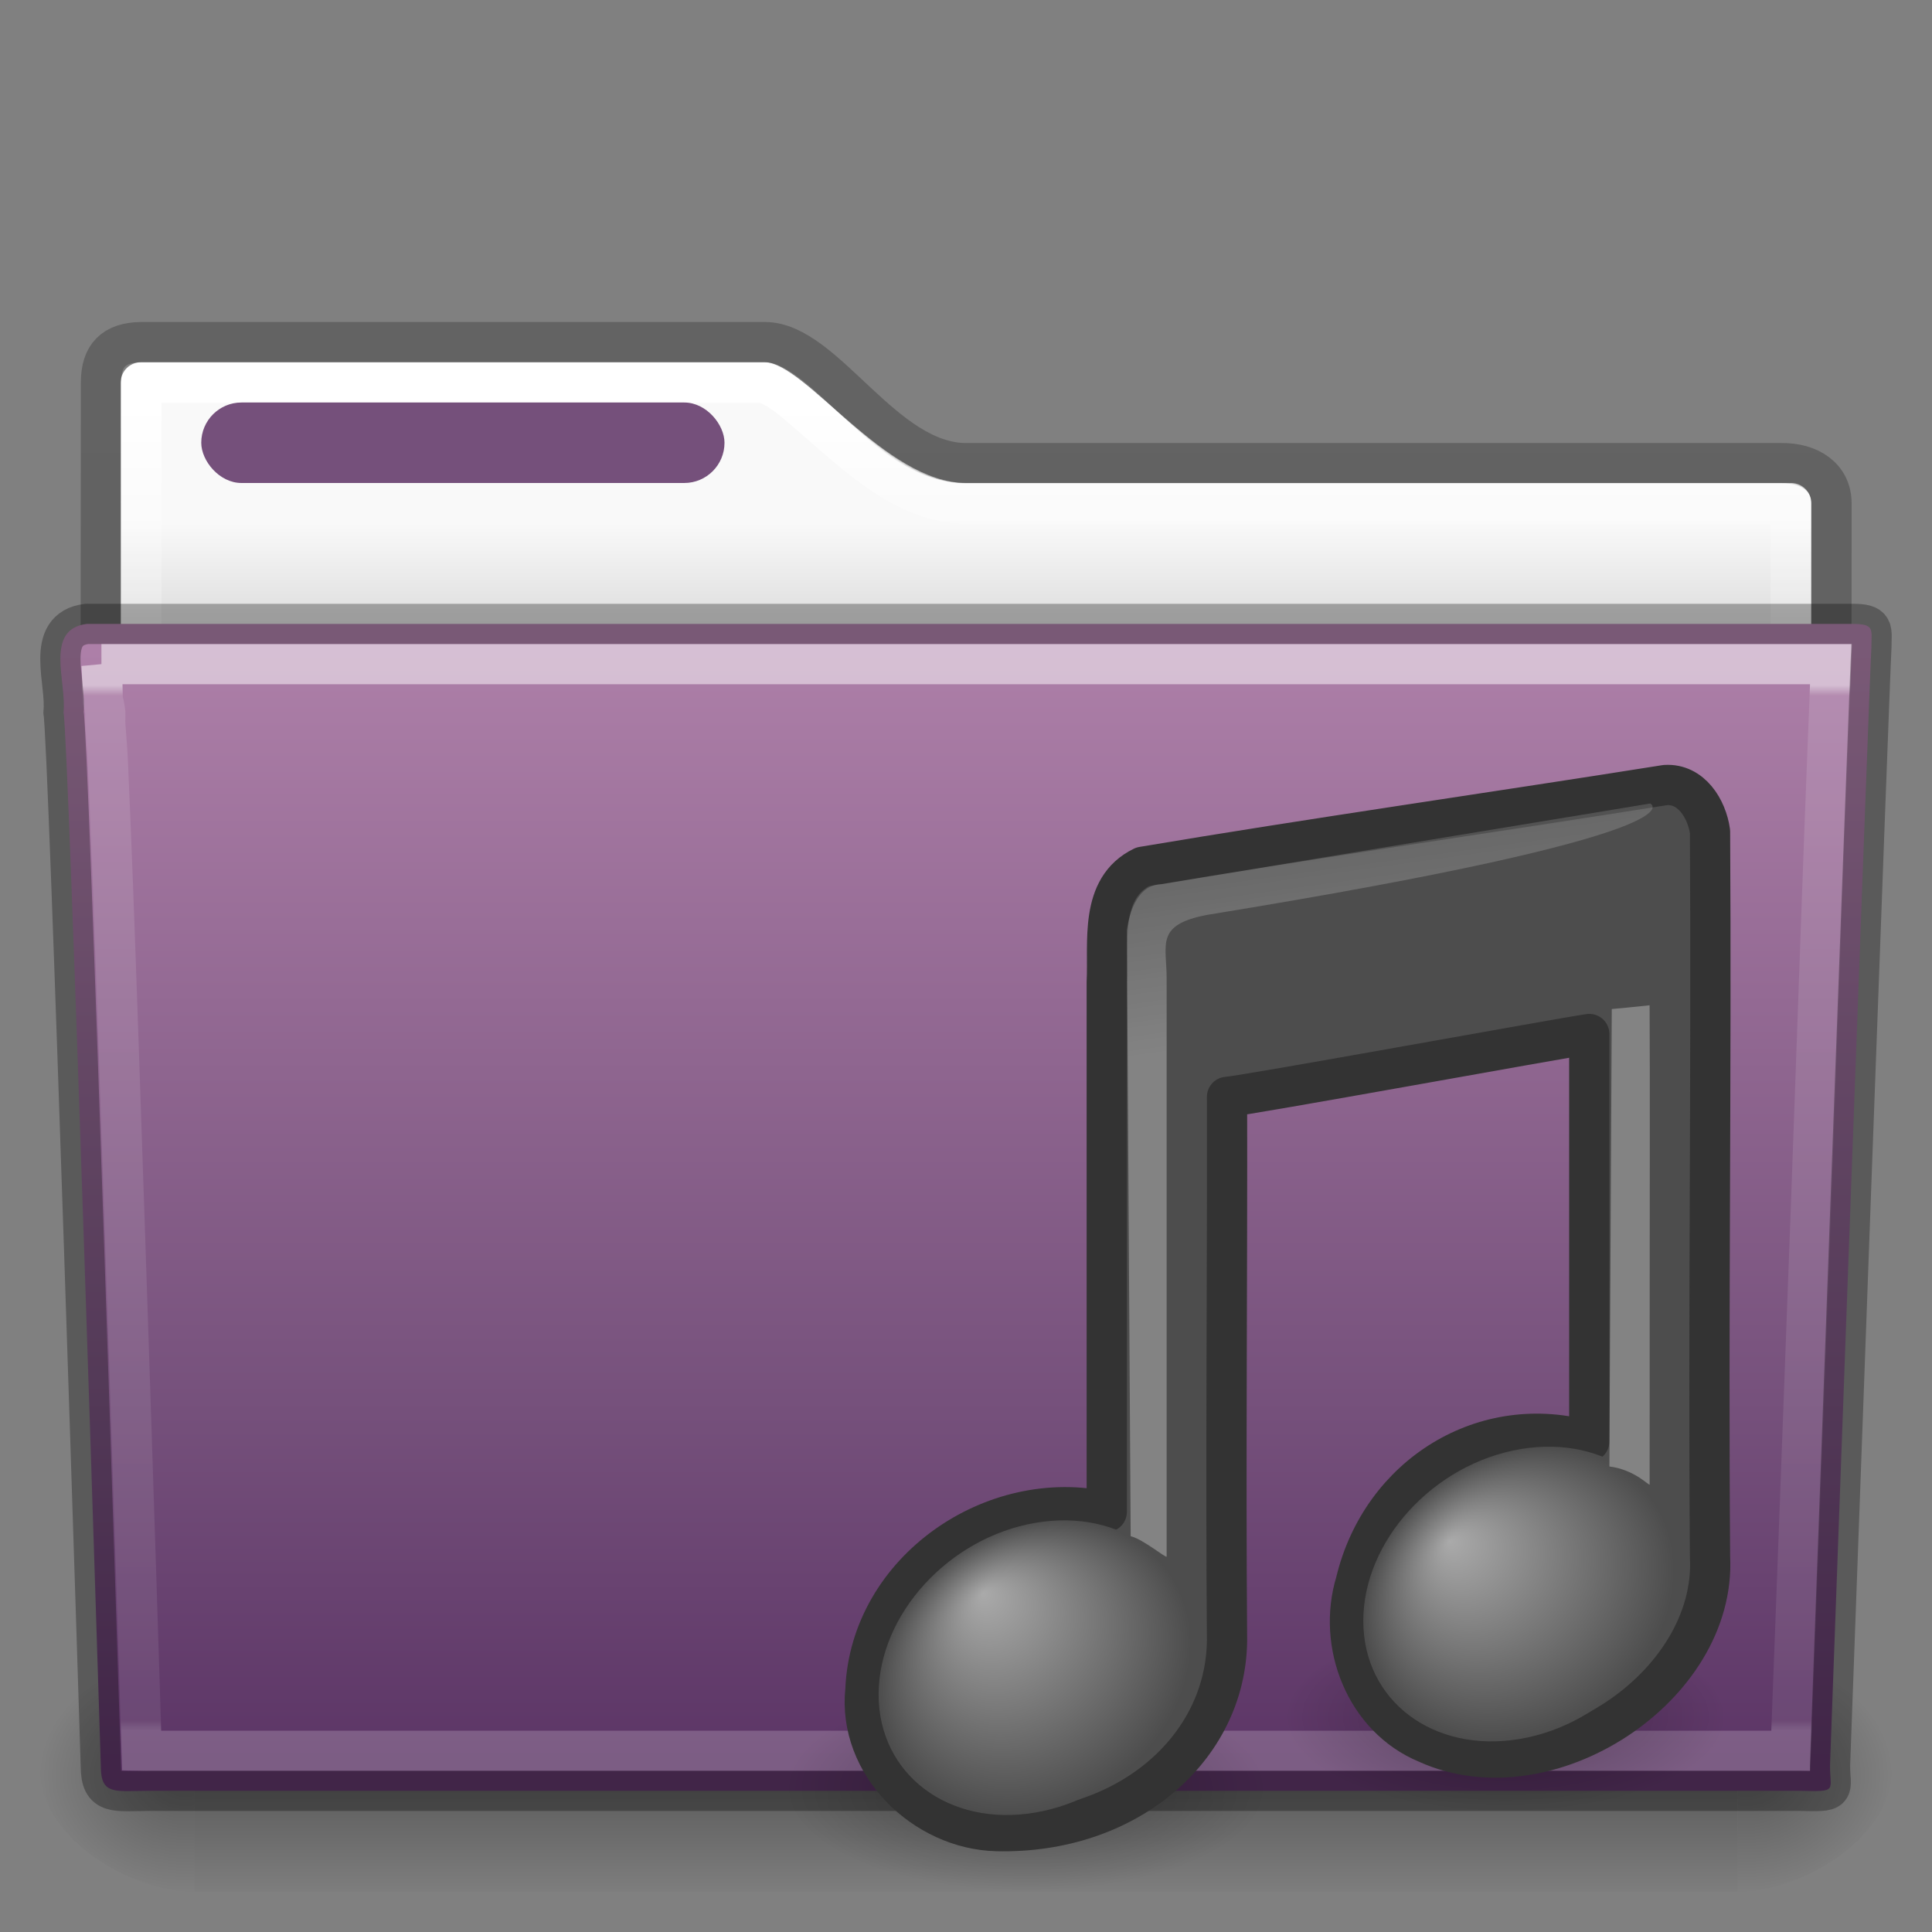 <?xml version="1.0" encoding="UTF-8" standalone="no"?>
<svg
   xmlns:dc="http://purl.org/dc/elements/1.1/"
   xmlns:cc="http://creativecommons.org/ns#"
   xmlns:rdf="http://www.w3.org/1999/02/22-rdf-syntax-ns#"
   xmlns:svg="http://www.w3.org/2000/svg"
   xmlns="http://www.w3.org/2000/svg"
   xmlns:xlink="http://www.w3.org/1999/xlink"
   version="1.1"
   width="48"
   height="48"
   id="svg18157">
  <rect width="100%" height="100%" fill="#808080" stroke="none"/>
  <defs
     id="defs18159">
    <linearGradient
       id="linearGradient4673">
      <stop
         offset="0"
         style="stop-color:#ffffff;stop-opacity:1"
         id="stop4675" />
      <stop
         offset="0.1"
         style="stop-color:#ffffff;stop-opacity:0.235"
         id="stop4677" />
      <stop
         offset="0.99"
         style="stop-color:#ffffff;stop-opacity:0.157"
         id="stop4679" />
      <stop
         offset="1"
         style="stop-color:#ffffff;stop-opacity:0.392"
         id="stop4681" />
    </linearGradient>
    <linearGradient
       x1="42.471"
       y1="11.953"
       x2="42.471"
       y2="35.582"
       id="linearGradient12489"
       xlink:href="#linearGradient3454-2-5-0-3"
       gradientUnits="userSpaceOnUse"
       gradientTransform="matrix(0.892,0,0,1.099,3.143,3.887)" />
    <linearGradient
       id="linearGradient3454-2-5-0-3">
      <stop
         id="stop3456-4-9-38-1"
         style="stop-color:#ffffff;stop-opacity:1"
         offset="0" />
      <stop
         id="stop3458-39-80-3-5"
         style="stop-color:#ffffff;stop-opacity:0.235"
         offset="0.01" />
      <stop
         id="stop3460-7-0-2-4"
         style="stop-color:#ffffff;stop-opacity:0.157"
         offset="0.99" />
      <stop
         id="stop3462-0-9-8-7"
         style="stop-color:#ffffff;stop-opacity:0.392"
         offset="1" />
    </linearGradient>
    <linearGradient
       x1="35.793"
       y1="17.118"
       x2="35.793"
       y2="43.761"
       id="linearGradient12481"
       xlink:href="#radialGradient2444"
       gradientUnits="userSpaceOnUse"
       gradientTransform="matrix(1,0,0,1.036,2.0849371e-6,-1.589)" />
    <radialGradient
       cx="605.714"
       cy="486.648"
       r="117.143"
       fx="605.714"
       fy="486.648"
       id="radialGradient12475"
       xlink:href="#linearGradient5060-820-91-9-0"
       gradientUnits="userSpaceOnUse"
       gradientTransform="matrix(-0.031,0,0,0.025,23.39,31.942)" />
    <linearGradient
       id="linearGradient5060-820-91-9-0">
      <stop
         id="stop2681-778-5-1"
         style="stop-color:#000000;stop-opacity:1"
         offset="0" />
      <stop
         id="stop2683-2-86-2"
         style="stop-color:#000000;stop-opacity:0"
         offset="1" />
    </linearGradient>
    <radialGradient
       cx="605.714"
       cy="486.648"
       r="117.143"
       fx="605.714"
       fy="486.648"
       id="radialGradient12471"
       xlink:href="#linearGradient5060-179-37-4-0"
       gradientUnits="userSpaceOnUse"
       gradientTransform="matrix(0.031,0,0,0.025,24.61,31.942)" />
    <linearGradient
       id="linearGradient5060-179-37-4-0">
      <stop
         id="stop2675-91-9-2"
         style="stop-color:#000000;stop-opacity:1"
         offset="0" />
      <stop
         id="stop2677-09-0-9"
         style="stop-color:#000000;stop-opacity:0"
         offset="1" />
    </linearGradient>
    <linearGradient
       x1="302.857"
       y1="366.648"
       x2="302.857"
       y2="609.505"
       id="linearGradient12467"
       xlink:href="#linearGradient5048-585-73-1-5"
       gradientUnits="userSpaceOnUse"
       gradientTransform="matrix(0.079,0,0,0.025,-4.693,31.942)" />
    <linearGradient
       id="linearGradient5048-585-73-1-5">
      <stop
         id="stop2667-99-4-6"
         style="stop-color:#000000;stop-opacity:0"
         offset="0" />
      <stop
         id="stop2669-5-9-4"
         style="stop-color:#000000;stop-opacity:1"
         offset="0.5" />
      <stop
         id="stop2671-56-4-2"
         style="stop-color:#000000;stop-opacity:0"
         offset="1" />
    </linearGradient>
    <linearGradient
       x1="68.876"
       y1="4.392"
       x2="68.876"
       y2="32.746"
       id="linearGradient12463"
       xlink:href="#linearGradient4673"
       gradientUnits="userSpaceOnUse"
       gradientTransform="matrix(0.892,0,0,1.058,-45.793,5.354)" />
    <linearGradient
       id="linearGradient4646-7-4-3">
      <stop
         id="stop4648-8-0-3"
         style="stop-color:#f9f9f9;stop-opacity:1"
         offset="0" />
      <stop
         id="stop4650-1-7-3"
         style="stop-color:#d8d8d8;stop-opacity:1"
         offset="1" />
    </linearGradient>
    <linearGradient
       id="linearGradient3104-8-8-97-4-6-11-5-5">
      <stop
         id="stop3106-5-4-3-5-0-2-1-0"
         style="stop-color:#000000;stop-opacity:0.322"
         offset="0" />
      <stop
         id="stop3108-4-3-7-8-2-0-7-9"
         style="stop-color:#000000;stop-opacity:0.278"
         offset="1" />
    </linearGradient>
    <radialGradient
       id="radialGradient2444"
       gradientUnits="userSpaceOnUse"
       cy="14.113"
       cx="63.969"
       gradientTransform="matrix(1.565,-9.5143e-8,6.1772e-8,1.016,-59.149,8.146)"
       r="23.097">
      <stop
         id="stop3618"
         style="stop-color:#ad7fa8"
         offset="0" />
      <stop
         id="stop3270"
         style="stop-color:#75507b"
         offset="0.688" />
      <stop
         id="stop3620"
         style="stop-color:#5c3566"
         offset="1" />
    </radialGradient>
    <linearGradient
       x1="62.989"
       y1="13"
       x2="62.989"
       y2="16"
       id="linearGradient12459-6"
       xlink:href="#linearGradient4646-7-4-3"
       gradientUnits="userSpaceOnUse"
       gradientTransform="translate(-50.94,0)" />
    <linearGradient
       xlink:href="#linearGradient3104-8-8-97-4-6-11-5-5"
       id="linearGradient4572"
       gradientUnits="userSpaceOnUse"
       gradientTransform="matrix(0.807,0,0,0.834,57.966,-0.07)"
       x1="-51.786"
       y1="53.514"
       x2="-51.786"
       y2="3.634" />
    <linearGradient
       id="linearGradient3643"
       y2="125.39"
       gradientUnits="userSpaceOnUse"
       x2="26.257"
       gradientTransform="matrix(0.446,0,0,0.223,29.628,-7.657)"
       y1="144.12"
       x1="28.739">
      <stop
         id="stop3245-1"
         style="stop-color:#fff"
         offset="0" />
      <stop
         id="stop3247-7"
         style="stop-color:#fff;stop-opacity:.379"
         offset="1" />
    </linearGradient>
    <linearGradient
       id="linearGradient3646"
       y2="119.86"
       gradientUnits="userSpaceOnUse"
       x2="25.4"
       gradientTransform="matrix(0.221,0,0,0.223,22.945,-6.079)"
       y1="144.12"
       x1="28.739">
      <stop
         id="stop3239-9"
         style="stop-color:#fff"
         offset="0" />
      <stop
         id="stop3241-7"
         style="stop-color:#fff;stop-opacity:.379"
         offset="1" />
    </linearGradient>
    <radialGradient
       id="radialGradient3649"
       fx="14.109"
       fy="38.981"
       gradientUnits="userSpaceOnUse"
       cy="41.059"
       cx="17.059"
       gradientTransform="matrix(0.663,0,-0.109,0.636,30.91,13.497)"
       r="5.739">
      <stop
         id="stop3871-4"
         style="stop-color:#aaa"
         offset="0" />
      <stop
         id="stop3873-6"
         style="stop-color:#4d4d4d"
         offset="1" />
    </radialGradient>
    <radialGradient
       id="radialGradient3652"
       fx="14.638"
       fy="38.175"
       gradientUnits="userSpaceOnUse"
       cy="41.059"
       cx="17.059"
       gradientTransform="matrix(0.665,0,-0.109,0.637,18.851,15.263)"
       r="5.739">
      <stop
         id="stop3877-9"
         style="stop-color:#aaa"
         offset="0" />
      <stop
         id="stop3879-7"
         style="stop-color:#4d4d4d"
         offset="1" />
    </radialGradient>
    <radialGradient
       id="radialGradient3656"
       gradientUnits="userSpaceOnUse"
       cy="45.867"
       cx="22.902"
       gradientTransform="matrix(0.759,0,0,0.326,8.107,29.479)"
       r="7.906">
      <stop
         id="stop3203-1"
         offset="0" />
      <stop
         id="stop3205-0"
         style="stop-opacity:0"
         offset="1" />
    </radialGradient>
    <radialGradient
       id="radialGradient3659"
       gradientUnits="userSpaceOnUse"
       cy="45.867"
       cx="22.902"
       gradientTransform="matrix(0.698,0,0,0.3,21.419,28.89)"
       r="7.906">
      <stop
         id="stop3197-4"
         offset="0" />
      <stop
         id="stop3199-8"
         style="stop-opacity:0"
         offset="1" />
    </radialGradient>
  </defs>
  <path
     style="color:#000000;clip-rule:nonzero;display:inline;overflow:visible;visibility:visible;opacity:1;isolation:auto;mix-blend-mode:normal;color-interpolation:sRGB;color-interpolation-filters:linearRGB;solid-color:#000000;solid-opacity:1;fill:url(#linearGradient12459-6);fill-opacity:1;fill-rule:nonzero;stroke:none;stroke-width:1;stroke-linecap:butt;stroke-linejoin:miter;stroke-miterlimit:4;stroke-dasharray:none;stroke-dashoffset:0;stroke-opacity:1;marker:none;color-rendering:auto;image-rendering:auto;shape-rendering:auto;text-rendering:auto;enable-background:accumulate;filter-blend-mode:normal;filter-gaussianBlur-deviation:0"
     d="M 3.5,9 C 3.223,9 3,9.223 3,9.5 l 0,8 C 3,17.777 3.223,18 3.5,18 l 41,0 c 0.277,0 0.5,-0.223 0.5,-0.5 l 0,-5 C 45,12.223 44.777,12 44.5,12 L 24,12 C 22,12 20,9 19,9 Z"
     id="rect4574" />
  <path
     d="m 3.509,8.5 c -0.69,0.008 -1,0.342 -1,1 l -0.009,9 43,0 0.003,-5.993 c 3.53e-4,-0.658 -0.554,-1.008 -1.244,-1 l -20.256,0 c -2.047,0 -3.499,-3.007 -5,-3.007 z"
     style="color:#000000;clip-rule:nonzero;display:inline;overflow:visible;visibility:visible;opacity:0.8;isolation:auto;mix-blend-mode:normal;color-interpolation:sRGB;color-interpolation-filters:linearRGB;solid-color:#000000;solid-opacity:1;fill:none;fill-opacity:1;fill-rule:nonzero;stroke:url(#linearGradient4572);stroke-width:1;stroke-linecap:butt;stroke-linejoin:miter;stroke-miterlimit:4;stroke-dasharray:none;stroke-dashoffset:0;stroke-opacity:1;marker:none;color-rendering:auto;image-rendering:auto;shape-rendering:auto;text-rendering:auto;enable-background:accumulate"
     id="path3468-2" />
  <path
     style="color:#000000;display:inline;overflow:visible;visibility:visible;fill:none;stroke:url(#linearGradient12463);stroke-width:1;stroke-linecap:round;stroke-linejoin:round;stroke-miterlimit:4;stroke-dasharray:none;stroke-dashoffset:0;stroke-opacity:1;marker:none;enable-background:accumulate"
     d="m 3.51,9.51 0,7.98 40.98,0 0,-4.98 -20.49,0 c -1.255,0 -2.314,-0.855 -3.207,-1.621 C 20.346,10.506 19.94,10.132 19.607,9.871 19.274,9.611 18.995,9.51 19,9.51 Z"
     id="rect4251-9-21-7" />
  <rect
     style="display:inline;overflow:visible;visibility:visible;opacity:0.3;fill:url(#linearGradient12467);fill-opacity:1;fill-rule:nonzero;stroke:none;stroke-width:1;marker:none"
     id="rect4173-8-8"
     y="41"
     x="4.833"
     height="6"
     width="38.333" />
  <path
     style="display:inline;overflow:visible;visibility:visible;opacity:0.3;fill:url(#radialGradient12471);fill-opacity:1;fill-rule:nonzero;stroke:none;stroke-width:1;marker:none"
     id="path5058-9-0"
     d="m 43.167,41 c 0,0 0,6 0,6 1.586,0.011 3.833,-1.344 3.833,-3 0,-1.656 -1.769,-2.999 -3.833,-2.999 z" />
  <path
     style="display:inline;overflow:visible;visibility:visible;opacity:0.3;fill:url(#radialGradient12475);fill-opacity:1;fill-rule:nonzero;stroke:none;stroke-width:1;marker:none"
     id="path5018-6-6"
     d="m 4.833,41 c 0,0 0,6 0,6 -1.586,0.011 -3.833,-1.344 -3.833,-3 0,-1.656 1.769,-2.999 3.833,-2.999 z" />
  <path
     style="fill:url(#linearGradient12481);fill-opacity:1;stroke:none"
     id="path3388-7-1"
     d="m 2.163,15.5 c -1.072,0.128 -0.5,1.454 -0.585,2.2 0.124,0.482 0.927,26.176 0.927,26.176 0,0.741 0.352,0.616 1.243,0.616 13.189,0 27.773,0 40.961,0 0.96,0.023 0.757,0.012 0.757,-0.627 0,0 0.993,-27.354 1.028,-27.781 0,-0.449 0.09,-0.583 -0.473,-0.583 -14.084,0 -29.775,0 -43.859,0 z" />
  <path
     style="color:#000000;display:inline;overflow:visible;visibility:visible;opacity:0.5;fill:none;stroke:url(#linearGradient12489);stroke-width:1;stroke-linecap:round;stroke-linejoin:miter;stroke-miterlimit:4;stroke-dasharray:none;stroke-dashoffset:0;stroke-opacity:1;marker:none;enable-background:accumulate"
     id="path4587-3-5"
     d="m 2.522,16.5 c 0.017,0.183 0.022,0.538 0.031,0.909 0.023,0.09 0.026,0.062 0.031,0.097 0.011,0.069 0.027,0.144 0.031,0.195 0.006,0.078 -0.007,0.18 0,0.292 0.013,0.225 0.045,0.53 0.062,0.909 0.034,0.756 0.078,1.774 0.125,3.018 0.094,2.487 0.203,5.769 0.312,9.021 0.212,6.309 0.395,12.188 0.406,12.558 0.123,0.004 0.071,0 0.25,0 l 40.719,0 c 0.012,-0.341 0.253,-6.673 0.5,-13.402 0.127,-3.454 0.245,-6.942 0.344,-9.573 0.049,-1.315 0.094,-2.421 0.125,-3.213 0.013,-0.341 0.022,-0.595 0.031,-0.811 l -42.969,0 z" />
  <path
     style="opacity:0.3;fill:none;stroke:#000000;stroke-width:1;stroke-linecap:round;stroke-linejoin:round;stroke-miterlimit:4;stroke-dashoffset:0;stroke-opacity:1"
     id="path3388-7-1-7"
     d="m 2.163,15.5 c -1.072,0.128 -0.5,1.454 -0.585,2.2 0.124,0.482 0.927,26.176 0.927,26.176 0,0.741 0.352,0.616 1.243,0.616 13.189,0 27.773,0 40.961,0 0.96,0.023 0.757,0.012 0.757,-0.627 0,0 0.993,-27.354 1.028,-27.781 0,-0.449 0.09,-0.583 -0.473,-0.583 -14.084,0 -29.775,0 -43.859,0 z" />
  <rect
     x="5"
     y="10"
     width="13"
     height="2"
     ry="1"
     rx="1"
     style="display:block;fill:#75507b"
     id="rect3562" />
  <path
     id="path2704"
     style="opacity:0.3;fill:url(#radialGradient3659)"
     d="m 42.913,42.632 c 0,1.308 -2.47,2.369 -5.516,2.369 -3.046,0 -5.516,-1.061 -5.516,-2.369 0,-1.308 2.47,-2.369 5.516,-2.369 3.046,0 5.516,1.061 5.516,2.369 z" />
  <path
     id="path4121"
     style="opacity:0.3;fill:url(#radialGradient3656)"
     d="M 31.482,44.425 C 31.481,45.847 28.796,47 25.483,47 c -3.312,0 -5.997,-1.153 -5.998,-2.575 -10e-4,-1.423 2.685,-2.577 5.998,-2.577 3.314,0 6,1.154 5.999,2.577 z" />
  <path
     id="path4031"
     style="fill:#4d4d4d;stroke:#333333;stroke-linecap:round;stroke-linejoin:round"
     d="m 41.378,19.504 c -4.127,0.658 -8.872,1.336 -12.988,2.031 -1.089,0.526 -0.844,1.881 -0.893,2.864 l 0,13.163 c -2.8,-0.641 -5.875,1.451 -5.996,4.424 -0.198,1.852 1.46,3.463 3.264,3.507 3.23,0.077 5.685,-2.043 5.72,-4.725 -0.036,-4.505 0.01,-9.011 0,-13.516 0.5,-0.037 8.319,-1.467 9,-1.562 l 0,10.122 c -2.584,-0.761 -5.166,0.83 -5.802,3.496 -0.471,1.544 0.239,3.37 1.771,4.003 2.991,1.36 7.198,-1.395 7.031,-4.629 -0.047,-6.006 0.038,-12.015 0,-18.022 -0.079,-0.564 -0.465,-1.197 -1.107,-1.156 z" />
  <path
     id="path2937"
     style="fill:url(#radialGradient3652)"
     d="m 29.621,40.768 c 0,1.987 -1.745,3.897 -3.896,4.264 -2.152,0.368 -3.896,-0.946 -3.896,-2.934 0,-1.987 1.744,-3.897 3.896,-4.264 2.151,-0.368 3.896,0.946 3.896,2.934 z" />
  <path
     id="path2941"
     style="fill:url(#radialGradient3649)"
     d="m 41.662,38.937 c 10e-4,1.988 -1.743,3.898 -3.895,4.266 -2.152,0.367 -3.897,-0.947 -3.896,-2.935 0,-1.988 1.744,-3.896 3.896,-4.264 2.151,-0.367 3.895,0.946 3.895,2.933 z" />
  <path
     id="path2945"
     style="opacity:0.3;fill:url(#linearGradient3646);fill-rule:evenodd"
     d="M 28.091,38.166 27.997,23.121 c 0,0 0.103,-1.15 0.867,-1.154 C 29.134,21.92 41,19.963 41,19.963 c 0,0 1.532,0.728 -11.015,2.768 -1.287,0.247 -1,0.731 -1,1.58 l 0,14.36 c 0,0.06 -0.57,-0.422 -0.894,-0.505 z" />
  <path
     id="path2947"
     style="opacity:0.3;fill:url(#linearGradient3643);fill-rule:evenodd"
     d="m 39.985,36.434 0.059,-11.365 c 0.626,-0.056 0.096,-0.009 0.94,-0.093 0.012,2.123 10e-4,3.885 10e-4,11.903 0,0.06 -0.349,-0.362 -1,-0.445 z" />
</svg>
